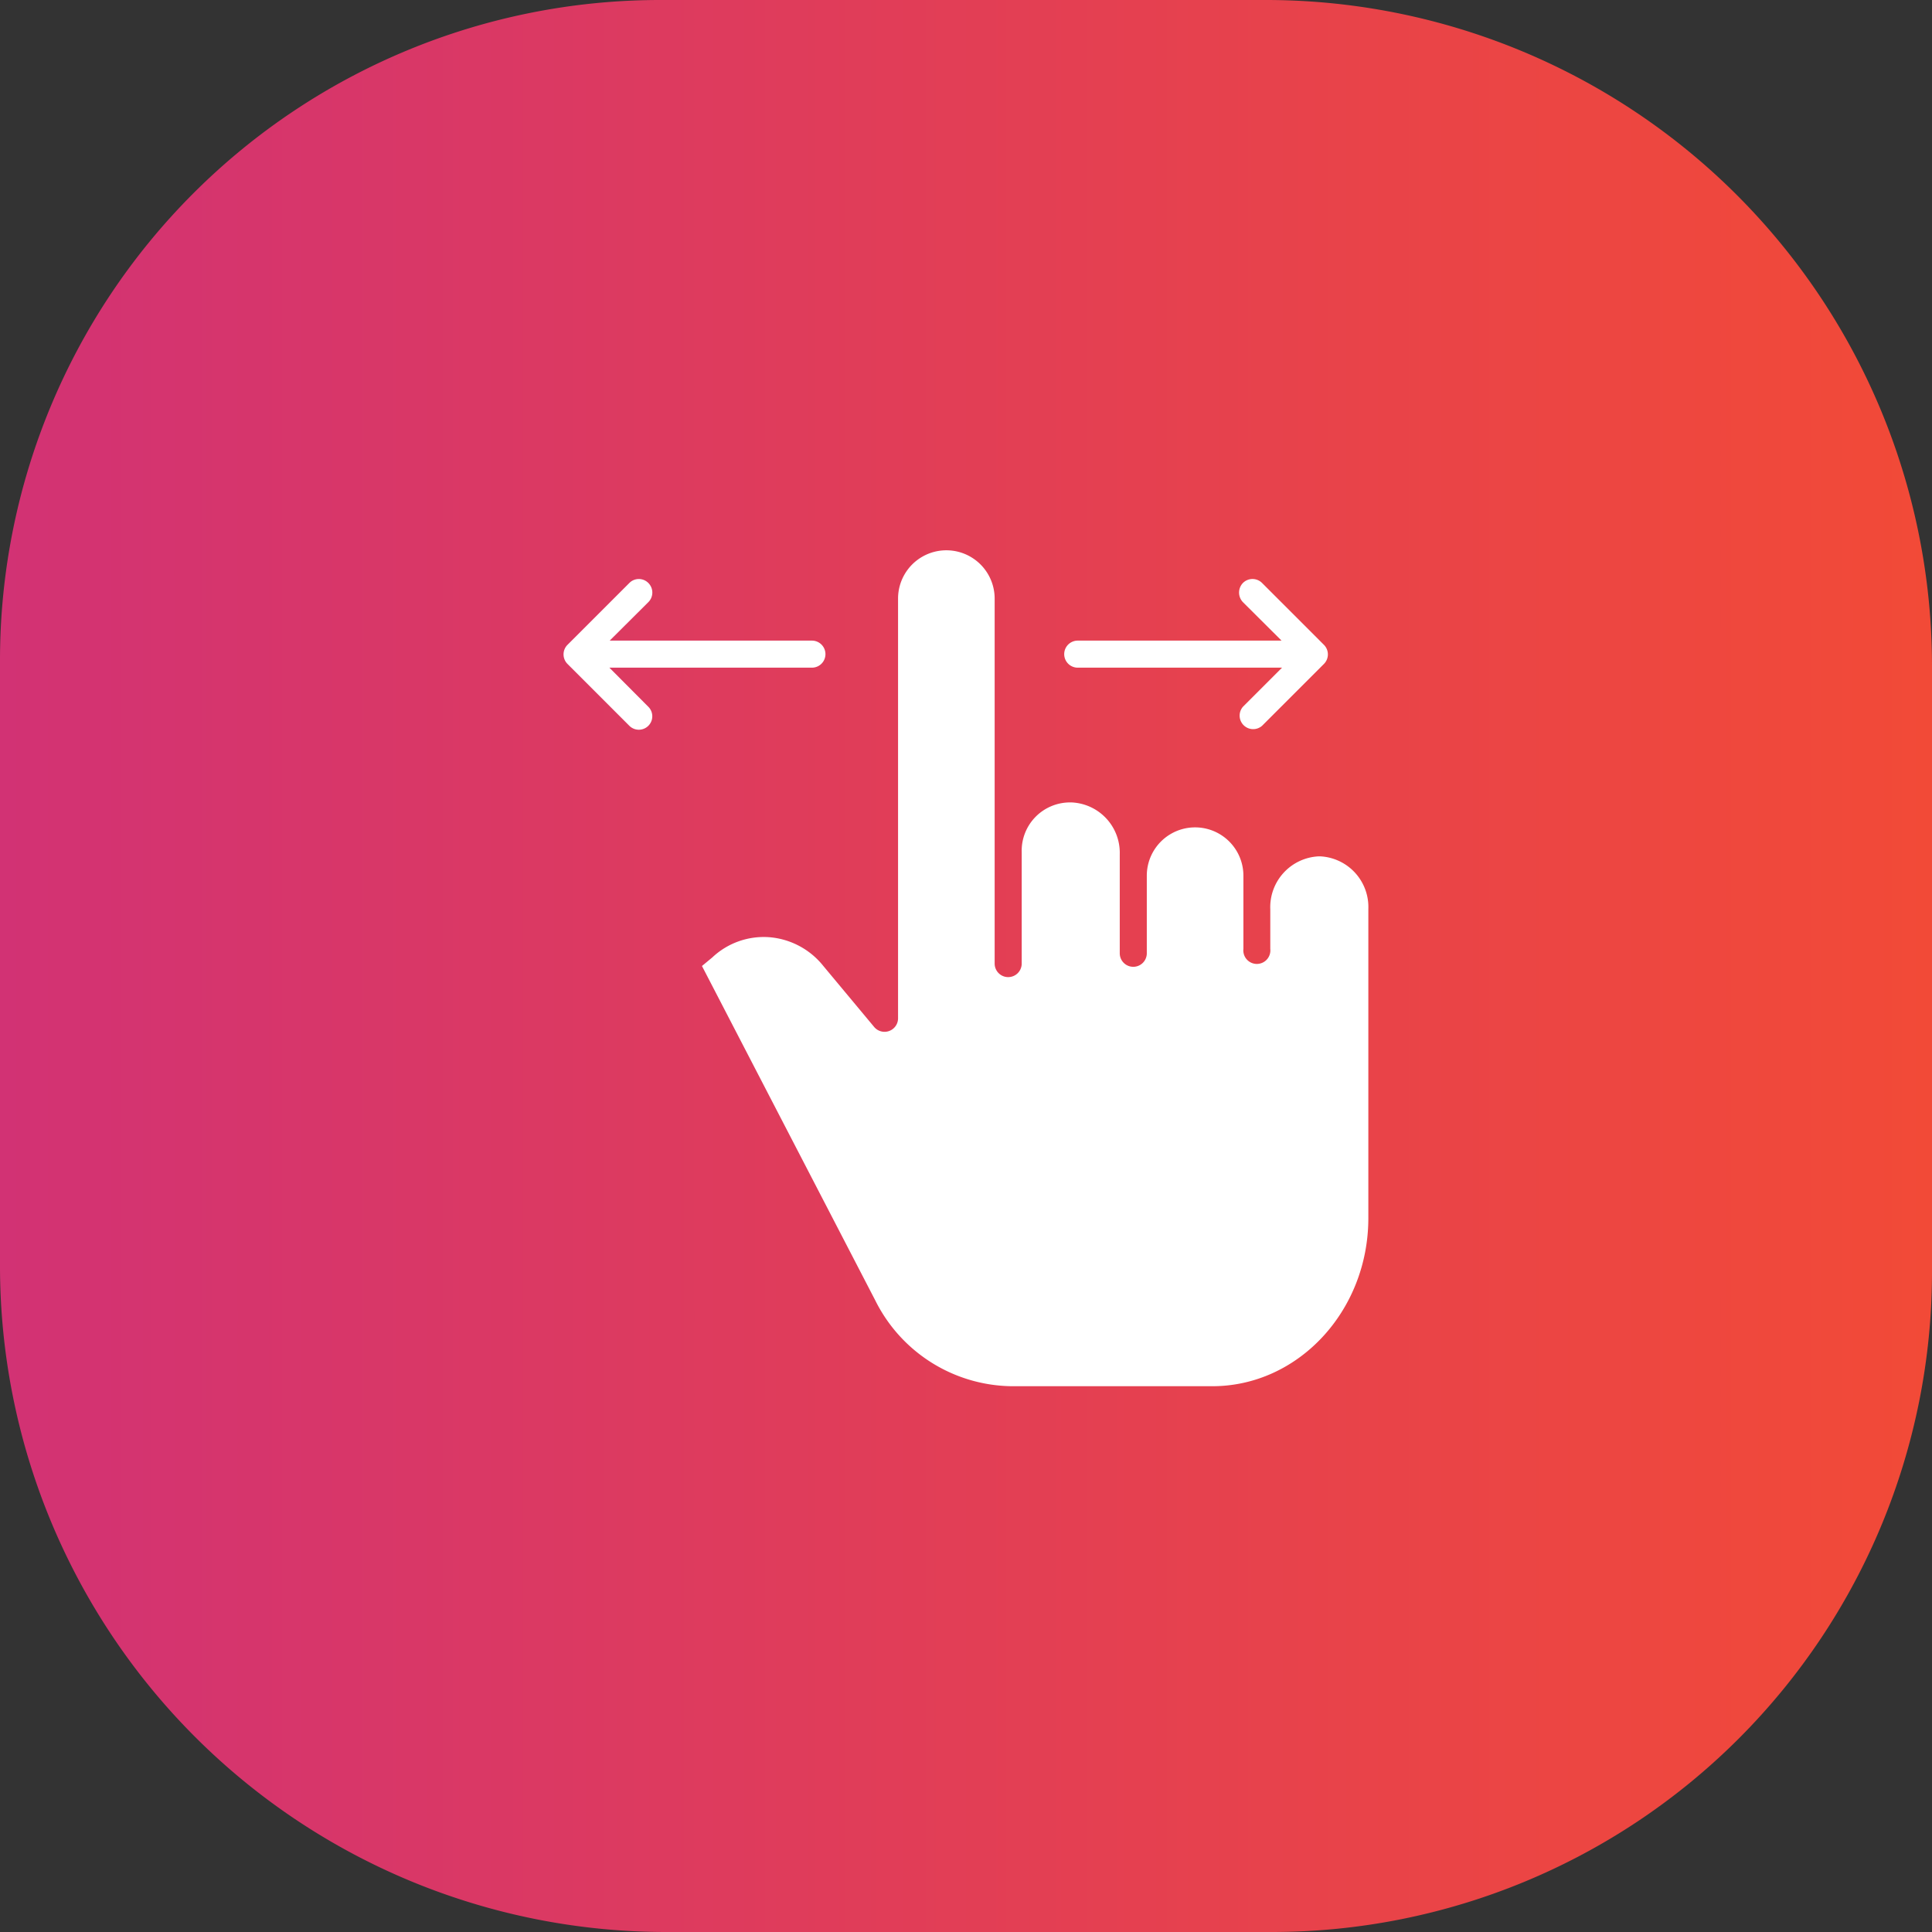 <svg xmlns="http://www.w3.org/2000/svg" xmlns:xlink="http://www.w3.org/1999/xlink" viewBox="0 0 120 120"><rect x="0" y="0" width="120" height="120" fill="#333333" stroke="none"/><defs><style>.cls-1{fill:url(#linear-gradient);}.cls-2{fill:#fff;}</style><linearGradient id="linear-gradient" y1="60" x2="120" y2="60" gradientUnits="userSpaceOnUse"><stop offset="0" stop-color="#d23274"/><stop offset="1" stop-color="#f24a37"/></linearGradient></defs><title>7_Ease@web</title><g id="Layer_2" data-name="Layer 2"><g id="Layer_1-2" data-name="Layer 1"><path class="cls-1" d="M41,0H78.63A41.37,41.37,0,0,1,120,41.37V79a41,41,0,0,1-41,41H41.37A41.37,41.37,0,0,1,0,78.63V41A41,41,0,0,1,41,0Z"/><path class="cls-2" d="M82,53.19H81.9a3.16,3.16,0,0,0-3,3.29v2.46a.84.84,0,1,1-1.67,0V54.39a3,3,0,1,0-6,0v4.82a.84.84,0,1,1-1.68,0V53.06a3.13,3.13,0,0,0-3-3.22h-.09a3,3,0,0,0-3,3.09v6.92a.84.84,0,0,1-1.68,0V37.18a3,3,0,1,0-6,0V63.25a.84.84,0,0,1-1.49.53L51.14,60a4.78,4.78,0,0,0-3.38-1.79,4.66,4.66,0,0,0-3.52,1.26l0,0-.64.53L54.37,80.78a9.59,9.59,0,0,0,8.45,5.32H75.3c5.33,0,9.68-4.67,9.69-10.42,0-3,0-5.24,0-7.07,0-4.9,0-6.74,0-12.15A3.15,3.15,0,0,0,82,53.19Z"/><path class="cls-2" d="M66.94,41.47H79.63L77.2,43.9a.84.84,0,0,0,1.19,1.18l3.84-3.84a.84.84,0,0,0,0-1.19l-3.84-3.84a.84.84,0,0,0-1.19,0,.86.86,0,0,0,0,1.19l2.4,2.39H66.94a.84.84,0,1,0,0,1.68Z"/><path class="cls-2" d="M37.85,41.47H50.43a.84.84,0,0,0,0-1.68H37.87l2.4-2.39a.84.84,0,0,0,0-1.19.83.83,0,0,0-1.18,0l-3.84,3.84a.84.84,0,0,0,0,1.19l3.84,3.84a.83.83,0,0,0,1.18-1.18Z"/></g></g></svg>